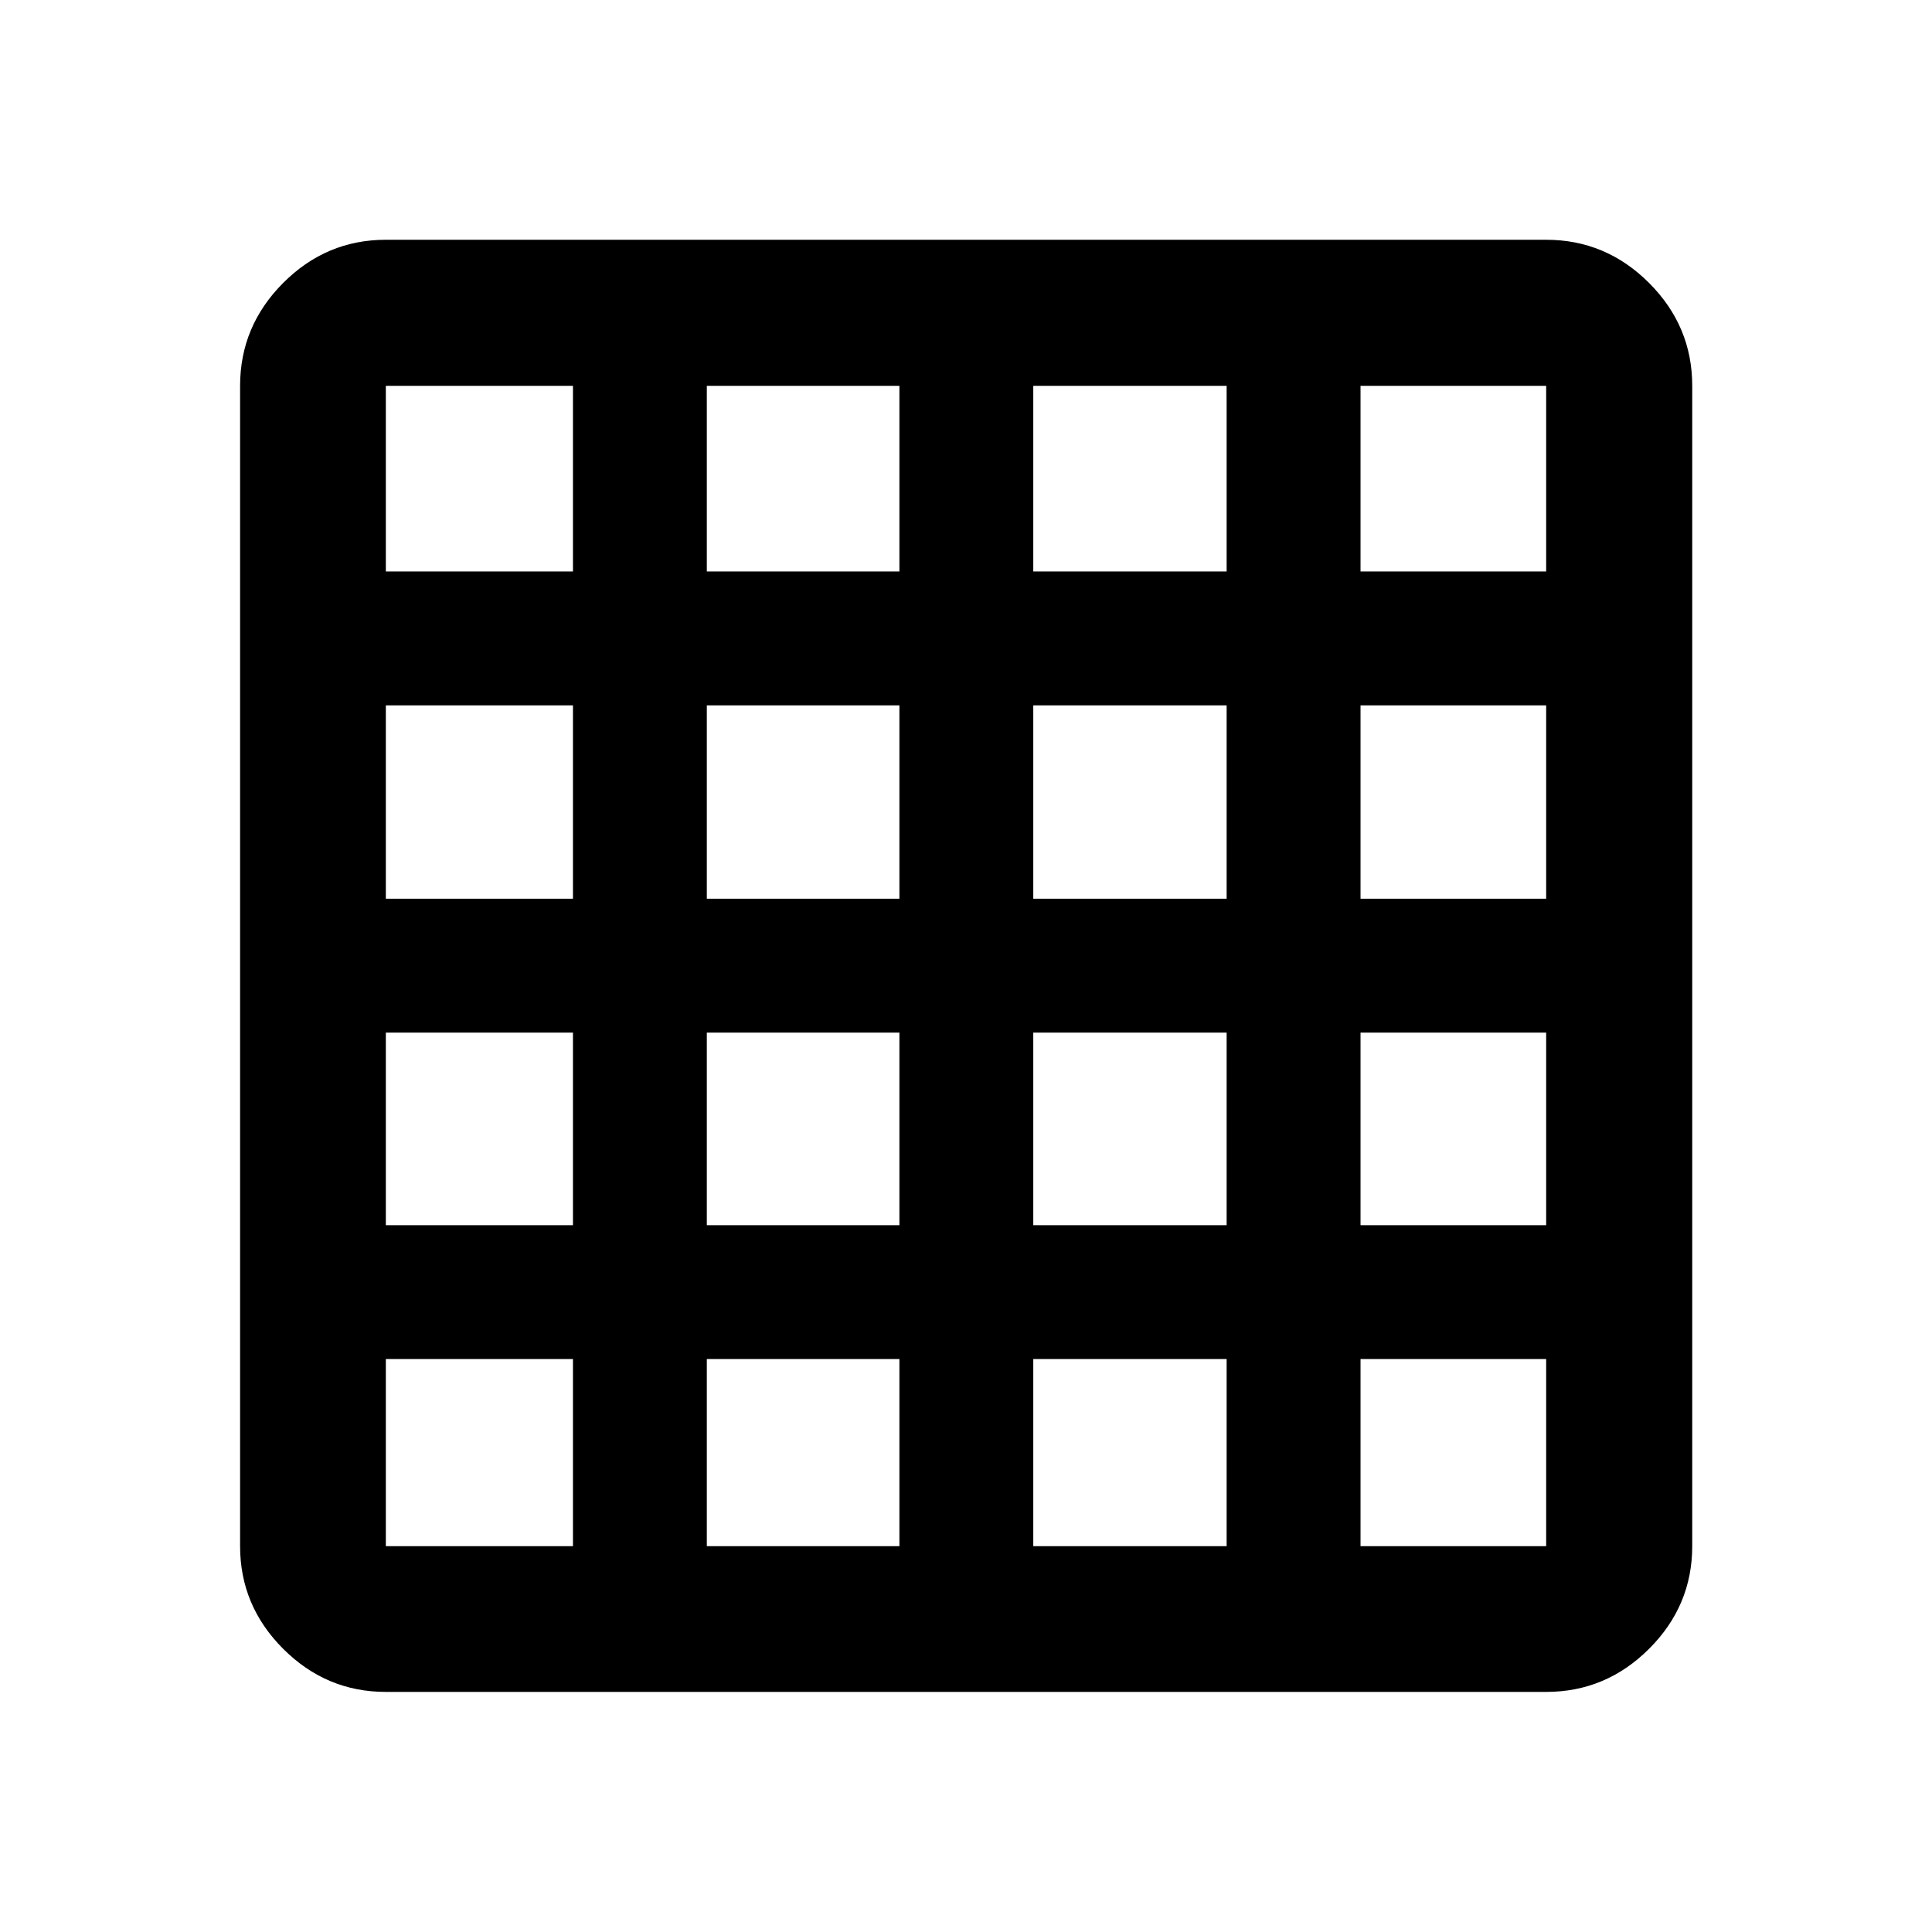 <svg xmlns="http://www.w3.org/2000/svg" height="40" viewBox="0 -960 960 960" width="40"><path d="M191.72-191.72h92.98v-92.98h-92.98v92.98Zm159.5 0h95.69v-92.98h-95.69v92.98Zm162.21 0h96.08v-92.98h-96.08v92.98Zm162.61 0h92.24v-92.98h-92.24v92.98ZM191.72-676.04h92.98v-92.24h-92.98v92.24Zm0 162.61h92.98v-96.08h-92.98v96.08Zm0 162.21h92.98v-95.69h-92.98v95.69Zm159.5-324.82h95.69v-92.24h-95.69v92.24Zm0 162.61h95.69v-96.08h-95.69v96.08Zm0 162.21h95.69v-95.69h-95.69v95.69Zm162.21-324.82h96.08v-92.24h-96.08v92.24Zm0 162.61h96.08v-96.08h-96.08v96.08Zm0 162.21h96.08v-95.69h-96.08v95.69Zm162.61-324.82h92.24v-92.24h-92.24v92.24Zm0 162.61h92.24v-96.08h-92.24v96.08Zm0 162.21h92.24v-95.69h-92.24v95.69ZM191.72-119.3q-29.61 0-51.01-21.41-21.41-21.4-21.41-51.01v-576.56q0-29.68 21.41-51.13 21.4-21.45 51.01-21.45h576.56q29.68 0 51.13 21.45 21.45 21.45 21.45 51.13v576.56q0 29.61-21.45 51.01-21.45 21.41-51.13 21.41H191.72Z"/></svg>